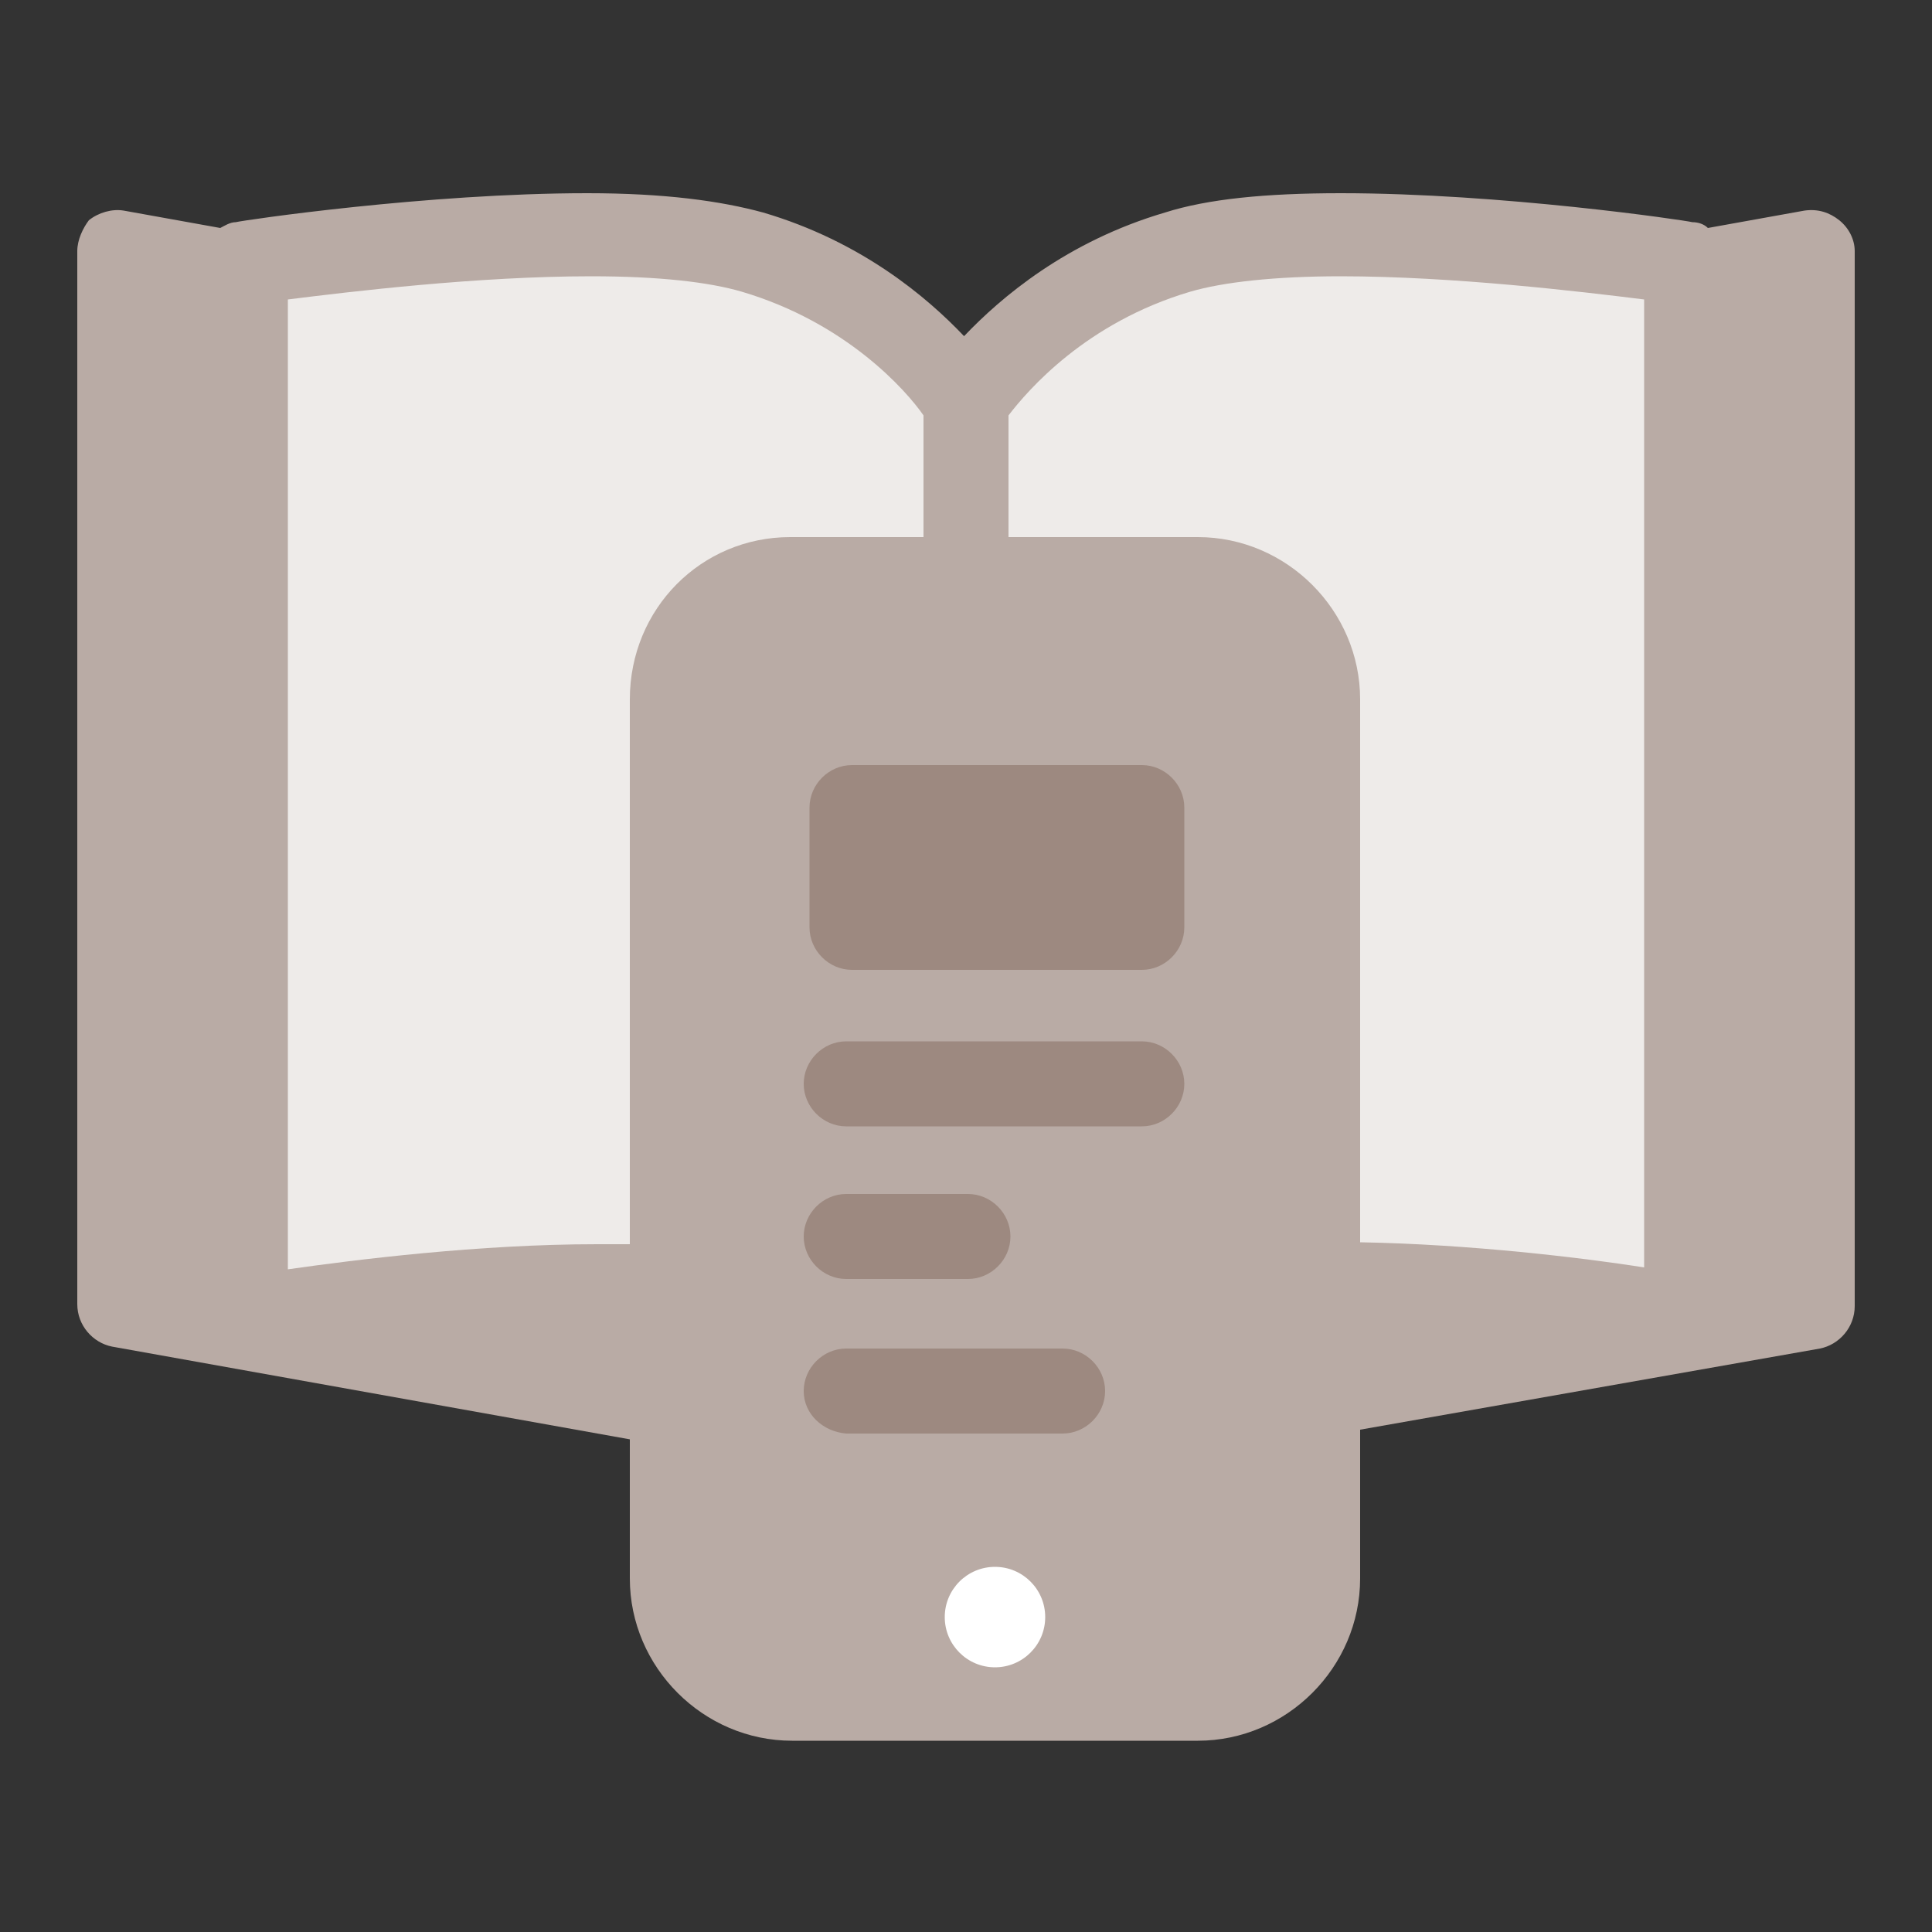 <svg id="Layer_1" xmlns="http://www.w3.org/2000/svg" viewBox="0 0 100 100"><rect x="0" y="0" width="100" height="100" fill="#333333" stroke="none"/><style>.st0{fill:#b9aba5}.st1{fill:#eeebe9}</style><path class="st0" d="M95.2 11.4c-.5-.4-1.1-.6-1.8-.5l-5 .9c-.2-.2-.5-.3-.8-.3-.4-.1-9.9-1.5-18.2-1.5-3.9 0-6.9.3-9.1 1-5.1 1.5-8.5 4.4-10.4 6.4-1.9-2-5.3-4.9-10.4-6.4-2.2-.6-5.1-1-9.1-1-8.3 0-17.8 1.4-18.2 1.5-.3 0-.6.2-.8.3l-5-.9c-.6-.1-1.3.1-1.8.5-.3.4-.6 1-.6 1.6v54.5c0 1.1.8 2 1.8 2.2l26.8 4.8v7.2c0 4.6 3.8 8.4 8.4 8.4h21c4.6 0 8.4-3.8 8.4-8.4V74l23.8-4.2c1-.2 1.8-1.1 1.8-2.2V13c0-.6-.3-1.2-.8-1.6z"/><path class="st1" d="M32.6 36.2v28.2h-1.7c-6.1 0-12.5.8-16 1.3V15.5c3.2-.4 9.8-1.2 15.7-1.2 3.5 0 6.1.3 7.8.8 5.4 1.6 8.5 5.1 9.4 6.4v6.3h-6.9c-4.6 0-8.3 3.7-8.3 8.4z"/><circle cx="51.5" cy="83.7" r="2.6" fill="#fff"/><path class="st0" d="M65.1 77.9H37.9V35.8h27.2v42.1z"/><path class="st1" d="M85.1 65.6c-3.2-.5-9-1.2-14.7-1.3V36.2c0-4.6-3.8-8.4-8.4-8.4h-9.8v-6.3c1-1.3 4-4.8 9.4-6.4 1.7-.5 4.4-.8 7.8-.8 5.8 0 12.5.8 15.7 1.2v50.1z"/><path d="M41.9 48v-6.2c0-1.2 1-2.2 2.2-2.2h15c1.2 0 2.2 1 2.2 2.2V48c0 1.2-1 2.2-2.2 2.2h-15c-1.2 0-2.2-1-2.2-2.2zm-.3 8.1c0-1.2 1-2.2 2.2-2.2h15.3c1.2 0 2.2 1 2.2 2.2s-1 2.2-2.2 2.2H43.8c-1.2 0-2.2-1-2.2-2.2zm0 7.9c0-1.2 1-2.2 2.2-2.2h6.3c1.2 0 2.2 1 2.2 2.2 0 1.2-1 2.2-2.2 2.2h-6.3c-1.2 0-2.2-1-2.2-2.2zm0 8c0-1.2 1-2.2 2.2-2.2H55c1.2 0 2.2 1 2.2 2.2 0 1.2-1 2.2-2.2 2.2H43.8c-1.2-.1-2.2-1-2.2-2.2z" fill="#9d8980"/></svg>